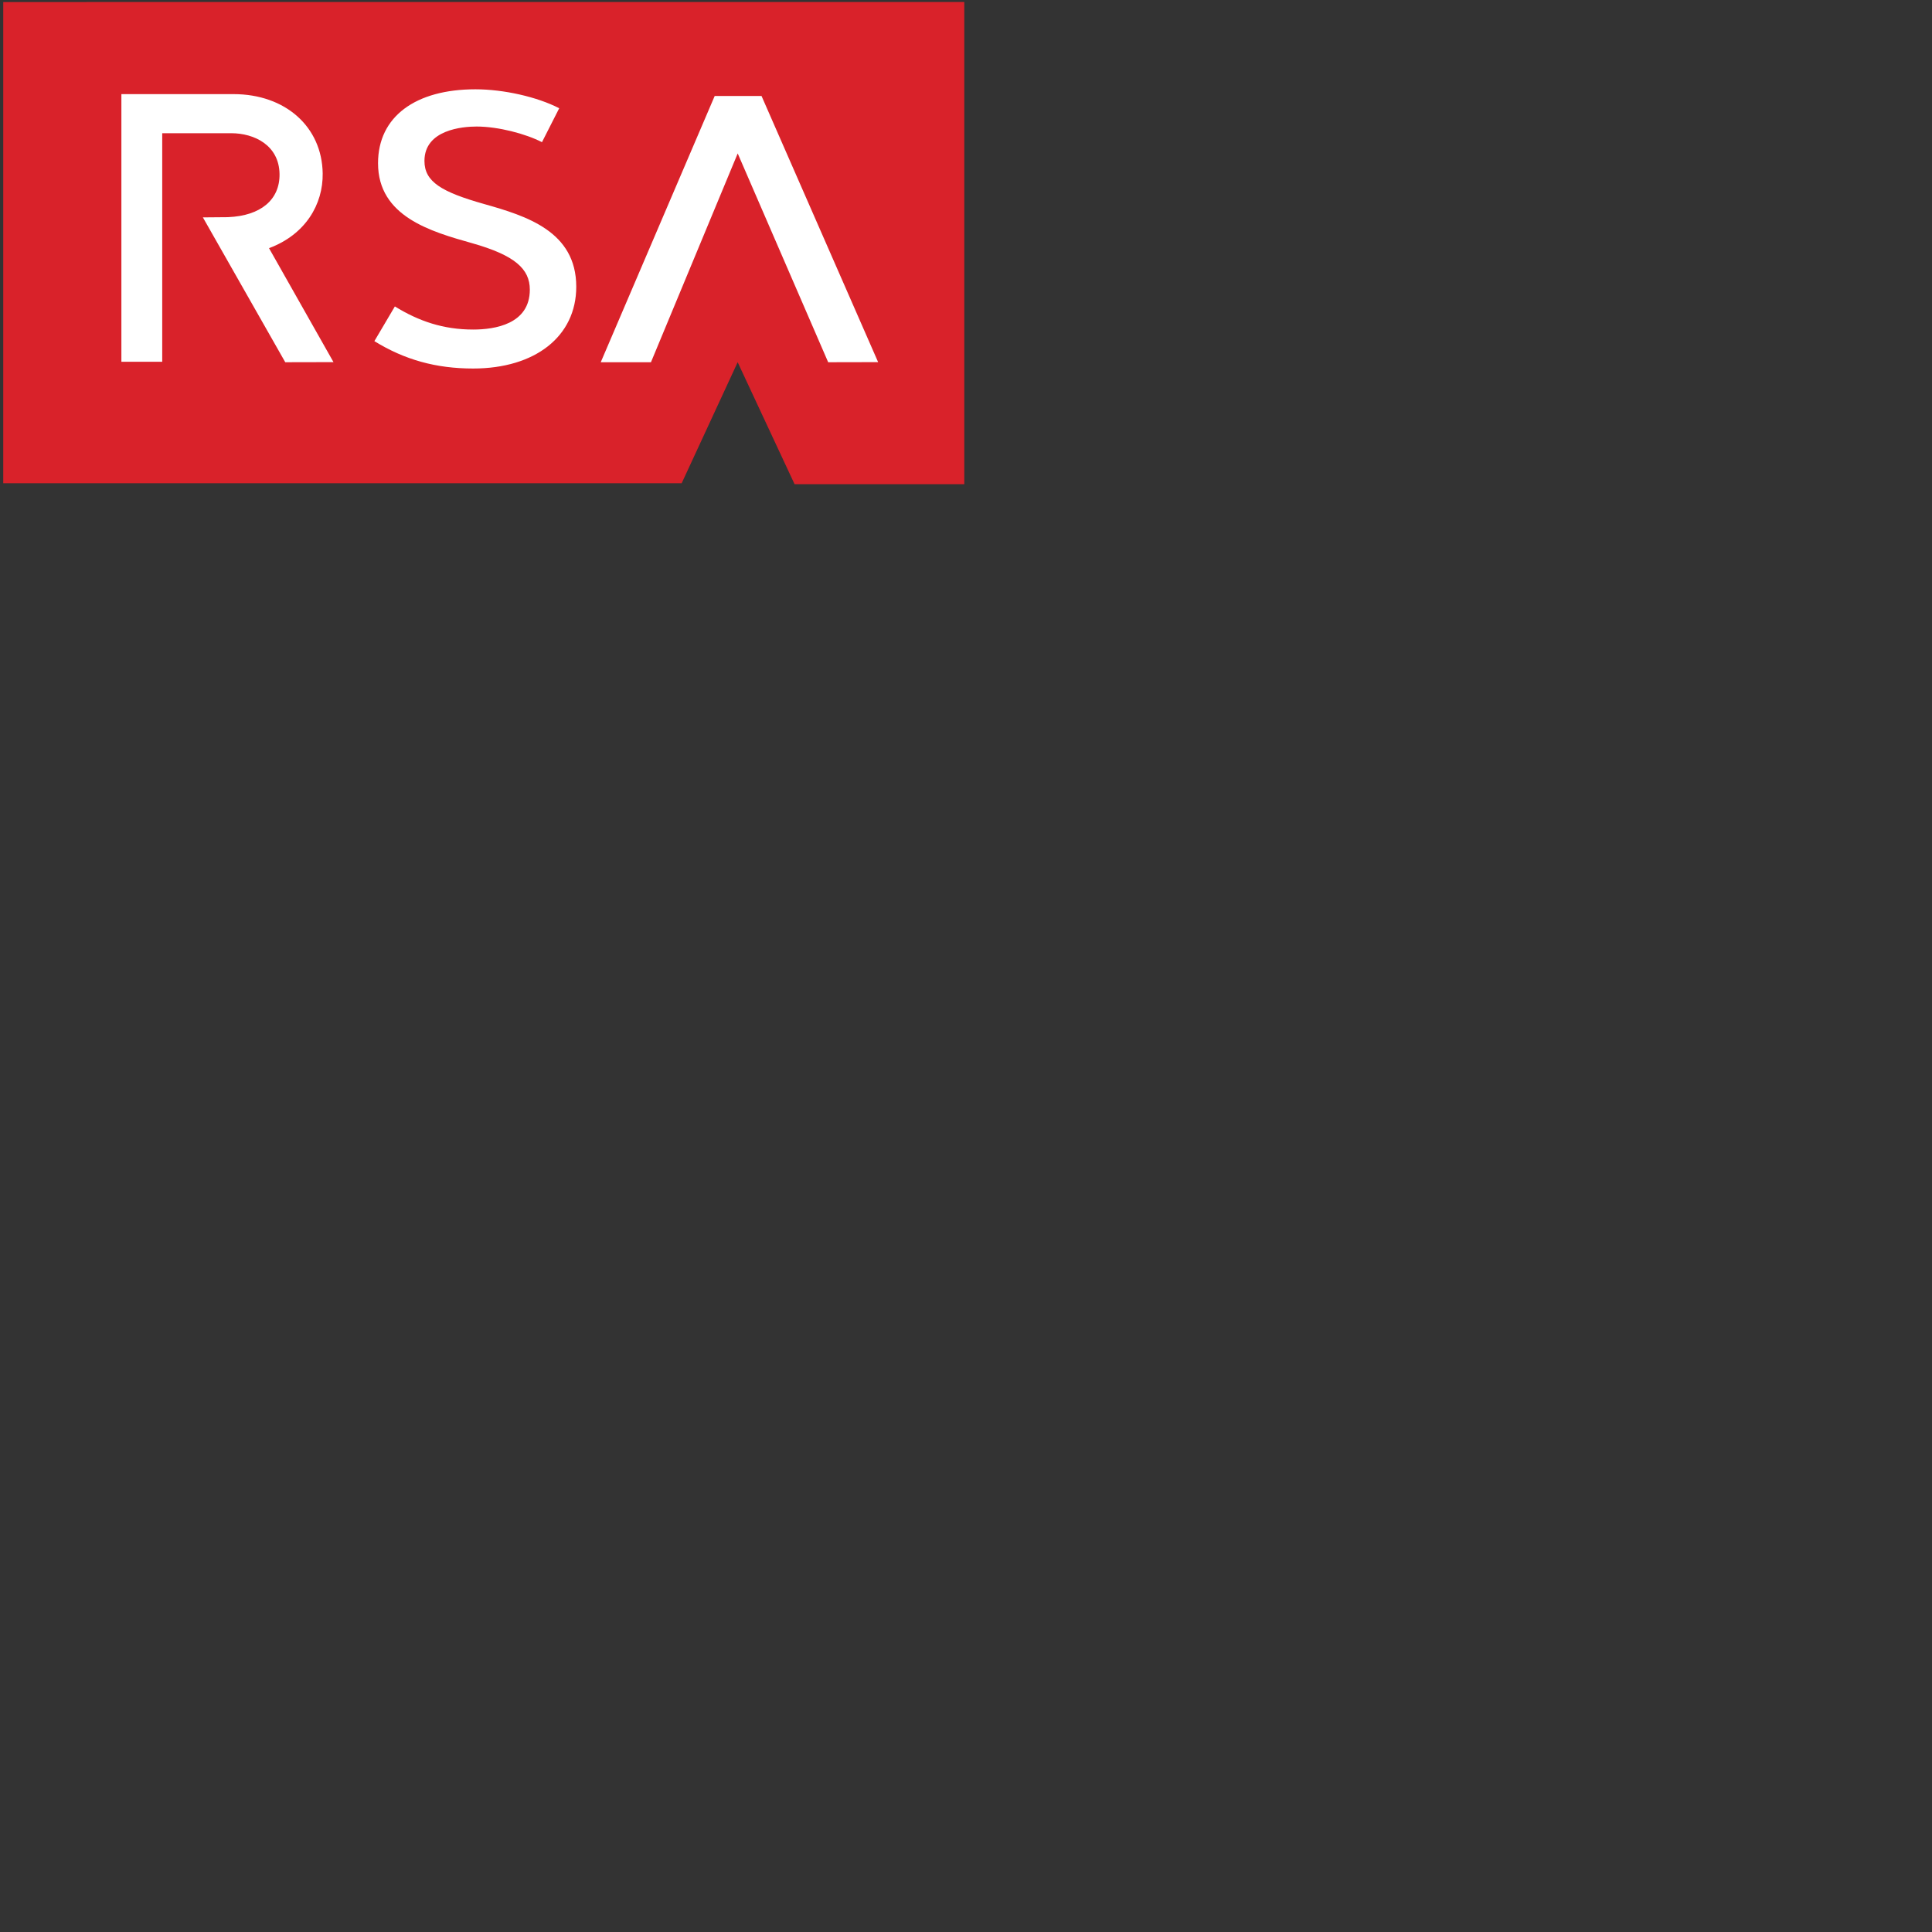 <svg xmlns="http://www.w3.org/2000/svg" version="1.1" viewBox="0 0 512 512" fill="currentColor"><rect x="0" y="0" width="512" height="512" fill="#333333" stroke="none"/><path fill="#D9222A" d="M.86.54v127.533h179.785l14.844-32.08l15.08 32.316h44.975V.532z"/><path fill="#FFF" d="m232.71 95.967l-30.896-70.53l.012-.005h-.012v-.008l-.004.008h-12.408l-30.199 70.562h13.308L195.5 40.66l23.974 55.334zM71.29 65.768c9.698-3.622 14.337-11.63 14.225-19.791c-.173-12.386-9.889-21.033-23.631-21.033H32.168V95.88H42.99V35.302h18.277c6.126 0 12.705 3.187 12.812 10.825c.093 6.803-4.985 11.052-13.589 11.418l-.168.008l-6.556.056l21.83 38.385l12.783-.027s-10.502-18.557-17.088-30.2m28.893-22.506c0 14.125 14.018 18.11 24.917 21.183c11.353 3.21 15.308 6.829 15.308 12.314c0 9.149-9.28 10.577-15.019 10.577c-7.881 0-14.383-2.2-20.745-6.128l-5.43 9.199c8.028 4.949 16.347 7.256 26.175 7.256c16.417 0 27.324-8.506 27.324-21.67c0-14.703-13.268-18.772-24.423-21.926c-11.363-3.211-15.806-5.926-15.806-11.414c0-8.31 10.172-9.118 13.815-9.118c5.73 0 13.016 1.92 17.33 4.146l4.567-8.991c-5.817-3.009-14.74-5.022-22.201-5.022c-15.874 0-25.812 7.227-25.812 19.594"/></svg>